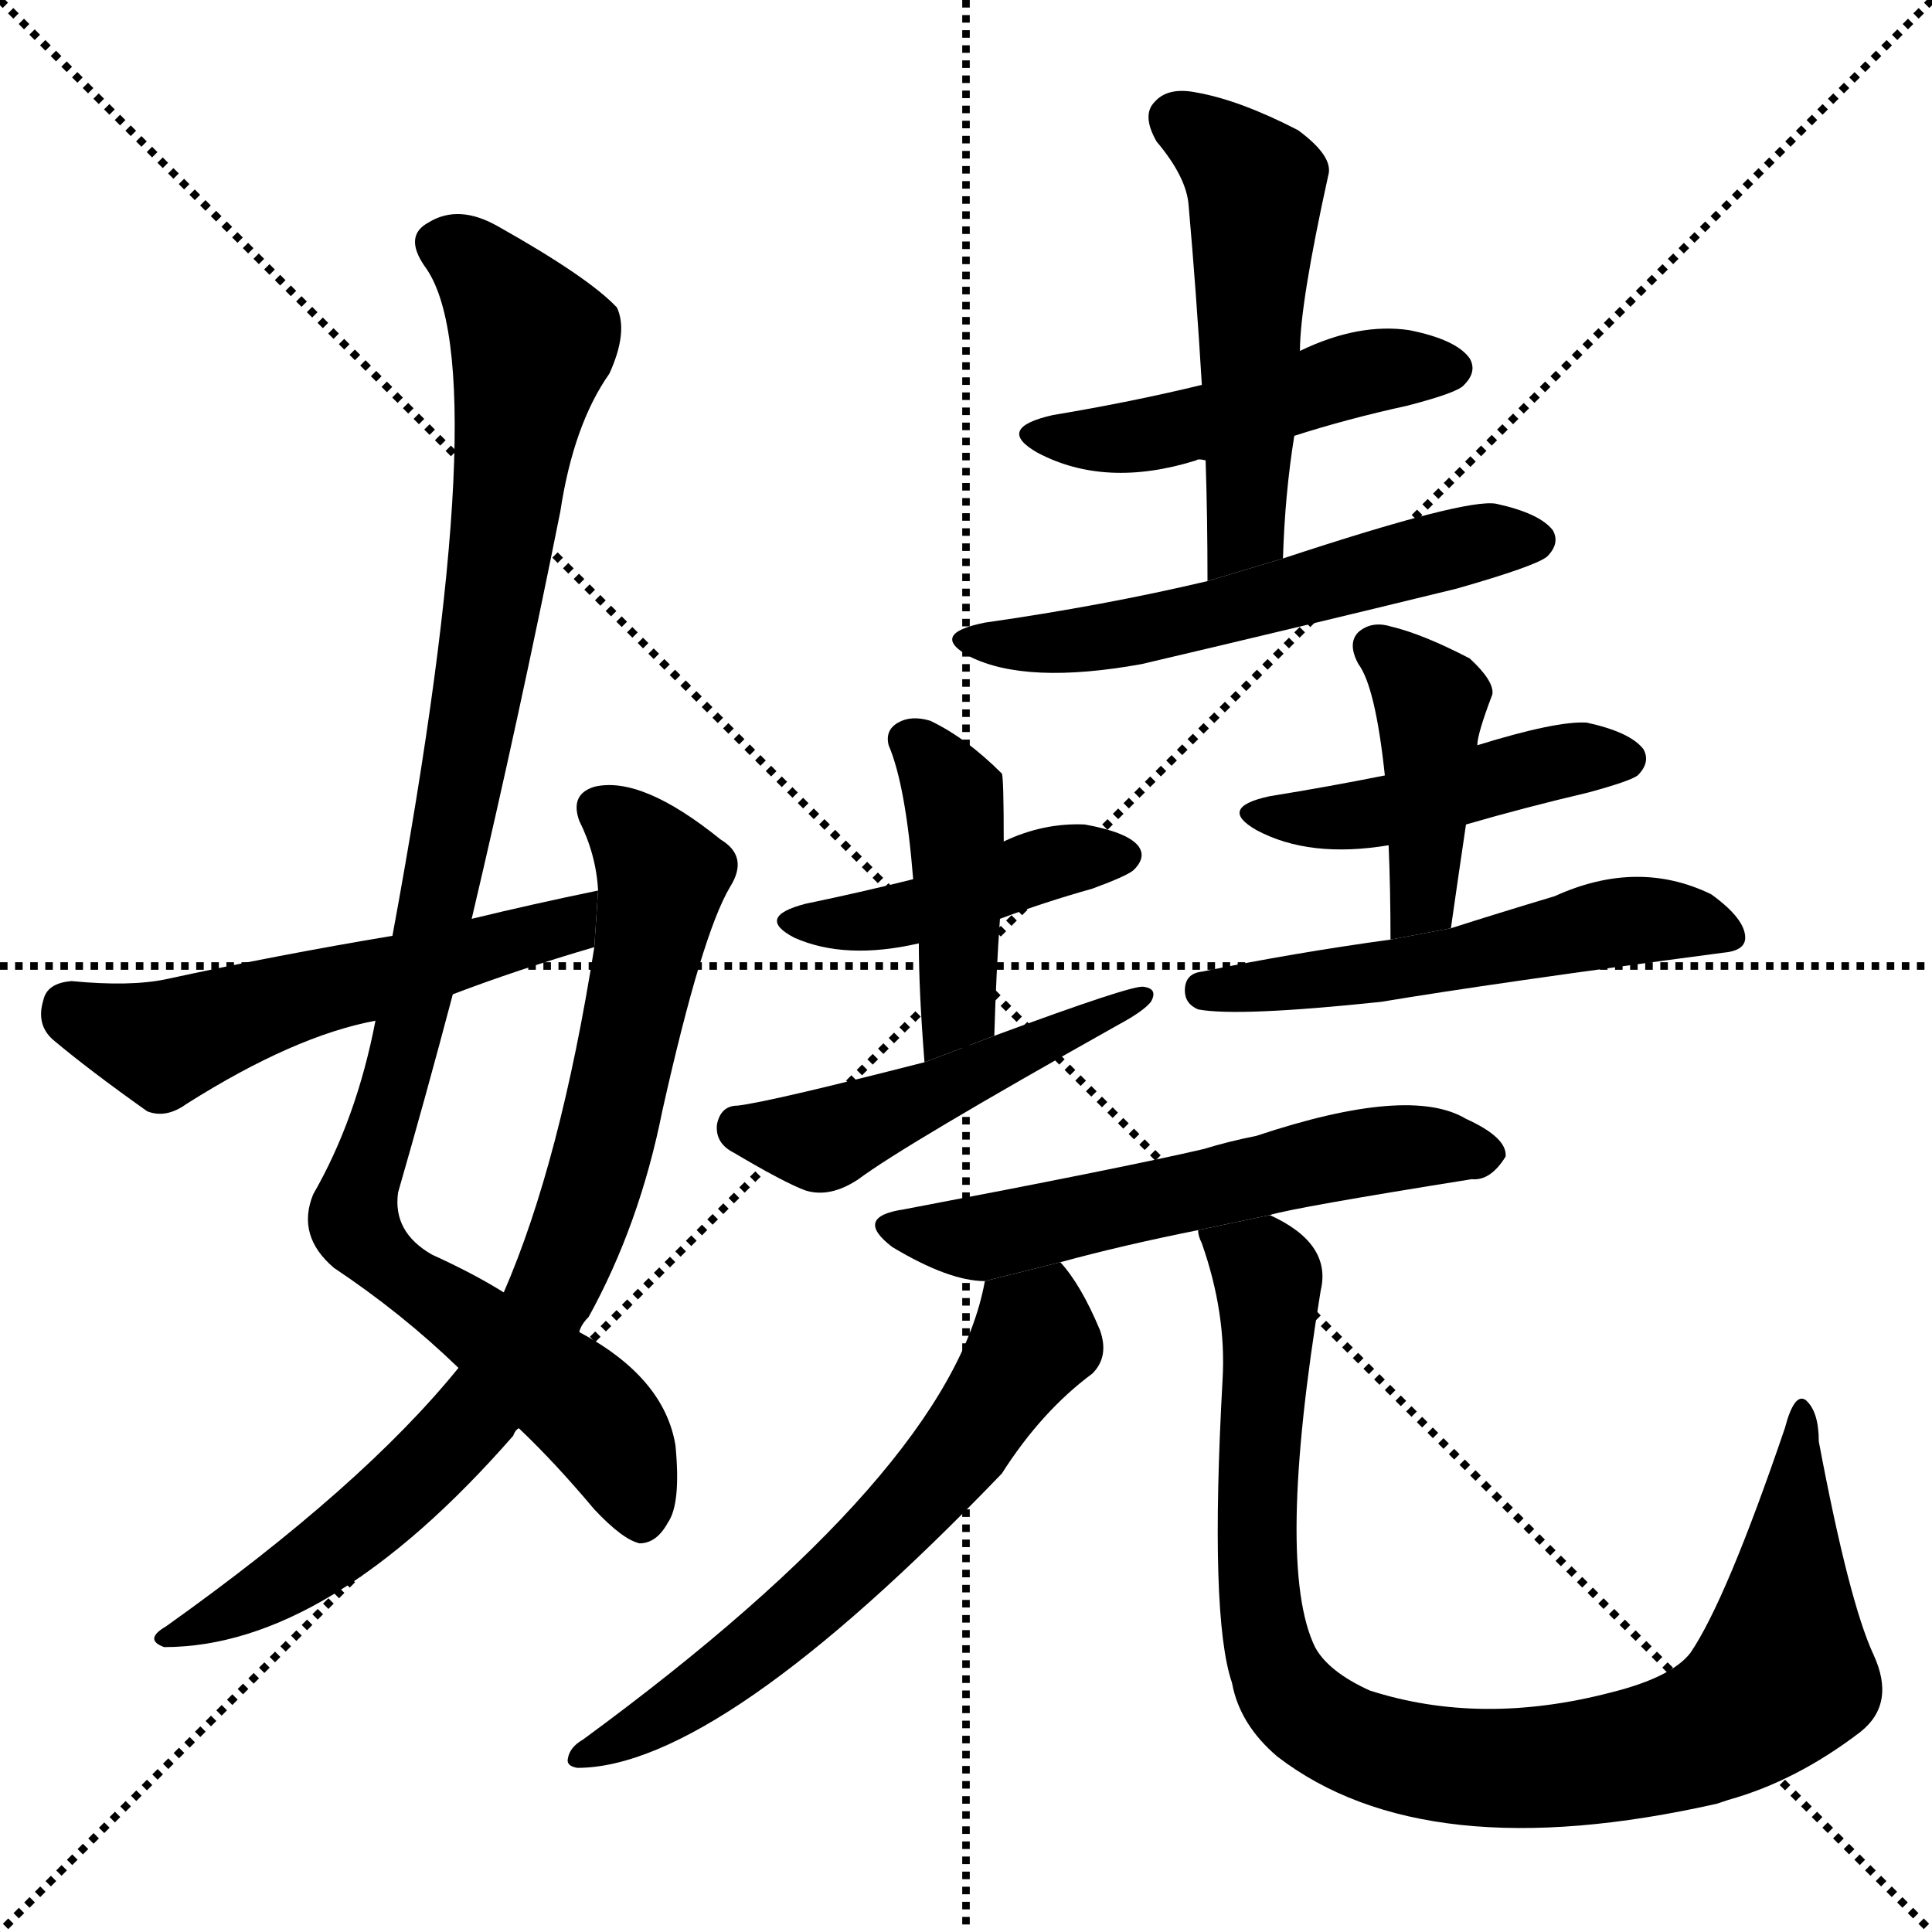 <svg version="1.1" viewBox="0 0 1024 1024" xmlns="http://www.w3.org/2000/svg">
  <g stroke="black" stroke-dasharray="1,1" stroke-width="1" transform="scale(4, 4)">
    <line x1="0" y1="0" x2="256" y2="256"></line>
    <line x1="256" y1="0" x2="0" y2="256"></line>
    <line x1="128" y1="0" x2="128" y2="256"></line>
    <line x1="0" y1="128" x2="256" y2="128"></line>
  </g>
  <g transform="scale(1, -1) translate(0, -900)">
    <style type="text/css">
      
        @keyframes keyframes0 {
          from {
            stroke: blue;
            stroke-dashoffset: 1029;
            stroke-width: 128;
          }
          77% {
            animation-timing-function: step-end;
            stroke: blue;
            stroke-dashoffset: 0;
            stroke-width: 128;
          }
          to {
            stroke: black;
            stroke-width: 1024;
          }
        }
        #make-me-a-hanzi-animation-0 {
          animation: keyframes0 1.087s both;
          animation-delay: 0s;
          animation-timing-function: linear;
        }
      
        @keyframes keyframes1 {
          from {
            stroke: blue;
            stroke-dashoffset: 811;
            stroke-width: 128;
          }
          73% {
            animation-timing-function: step-end;
            stroke: blue;
            stroke-dashoffset: 0;
            stroke-width: 128;
          }
          to {
            stroke: black;
            stroke-width: 1024;
          }
        }
        #make-me-a-hanzi-animation-1 {
          animation: keyframes1 0.91s both;
          animation-delay: 1.087s;
          animation-timing-function: linear;
        }
      
        @keyframes keyframes2 {
          from {
            stroke: blue;
            stroke-dashoffset: 548;
            stroke-width: 128;
          }
          64% {
            animation-timing-function: step-end;
            stroke: blue;
            stroke-dashoffset: 0;
            stroke-width: 128;
          }
          to {
            stroke: black;
            stroke-width: 1024;
          }
        }
        #make-me-a-hanzi-animation-2 {
          animation: keyframes2 0.696s both;
          animation-delay: 1.997s;
          animation-timing-function: linear;
        }
      
        @keyframes keyframes3 {
          from {
            stroke: blue;
            stroke-dashoffset: 477;
            stroke-width: 128;
          }
          61% {
            animation-timing-function: step-end;
            stroke: blue;
            stroke-dashoffset: 0;
            stroke-width: 128;
          }
          to {
            stroke: black;
            stroke-width: 1024;
          }
        }
        #make-me-a-hanzi-animation-3 {
          animation: keyframes3 0.638s both;
          animation-delay: 2.693s;
          animation-timing-function: linear;
        }
      
        @keyframes keyframes4 {
          from {
            stroke: blue;
            stroke-dashoffset: 519;
            stroke-width: 128;
          }
          63% {
            animation-timing-function: step-end;
            stroke: blue;
            stroke-dashoffset: 0;
            stroke-width: 128;
          }
          to {
            stroke: black;
            stroke-width: 1024;
          }
        }
        #make-me-a-hanzi-animation-4 {
          animation: keyframes4 0.672s both;
          animation-delay: 3.332s;
          animation-timing-function: linear;
        }
      
        @keyframes keyframes5 {
          from {
            stroke: blue;
            stroke-dashoffset: 560;
            stroke-width: 128;
          }
          65% {
            animation-timing-function: step-end;
            stroke: blue;
            stroke-dashoffset: 0;
            stroke-width: 128;
          }
          to {
            stroke: black;
            stroke-width: 1024;
          }
        }
        #make-me-a-hanzi-animation-5 {
          animation: keyframes5 0.706s both;
          animation-delay: 4.004s;
          animation-timing-function: linear;
        }
      
        @keyframes keyframes6 {
          from {
            stroke: blue;
            stroke-dashoffset: 432;
            stroke-width: 128;
          }
          58% {
            animation-timing-function: step-end;
            stroke: blue;
            stroke-dashoffset: 0;
            stroke-width: 128;
          }
          to {
            stroke: black;
            stroke-width: 1024;
          }
        }
        #make-me-a-hanzi-animation-6 {
          animation: keyframes6 0.602s both;
          animation-delay: 4.71s;
          animation-timing-function: linear;
        }
      
        @keyframes keyframes7 {
          from {
            stroke: blue;
            stroke-dashoffset: 430;
            stroke-width: 128;
          }
          58% {
            animation-timing-function: step-end;
            stroke: blue;
            stroke-dashoffset: 0;
            stroke-width: 128;
          }
          to {
            stroke: black;
            stroke-width: 1024;
          }
        }
        #make-me-a-hanzi-animation-7 {
          animation: keyframes7 0.6s both;
          animation-delay: 5.311s;
          animation-timing-function: linear;
        }
      
        @keyframes keyframes8 {
          from {
            stroke: blue;
            stroke-dashoffset: 486;
            stroke-width: 128;
          }
          61% {
            animation-timing-function: step-end;
            stroke: blue;
            stroke-dashoffset: 0;
            stroke-width: 128;
          }
          to {
            stroke: black;
            stroke-width: 1024;
          }
        }
        #make-me-a-hanzi-animation-8 {
          animation: keyframes8 0.646s both;
          animation-delay: 5.911s;
          animation-timing-function: linear;
        }
      
        @keyframes keyframes9 {
          from {
            stroke: blue;
            stroke-dashoffset: 454;
            stroke-width: 128;
          }
          60% {
            animation-timing-function: step-end;
            stroke: blue;
            stroke-dashoffset: 0;
            stroke-width: 128;
          }
          to {
            stroke: black;
            stroke-width: 1024;
          }
        }
        #make-me-a-hanzi-animation-9 {
          animation: keyframes9 0.619s both;
          animation-delay: 6.557s;
          animation-timing-function: linear;
        }
      
        @keyframes keyframes10 {
          from {
            stroke: blue;
            stroke-dashoffset: 422;
            stroke-width: 128;
          }
          58% {
            animation-timing-function: step-end;
            stroke: blue;
            stroke-dashoffset: 0;
            stroke-width: 128;
          }
          to {
            stroke: black;
            stroke-width: 1024;
          }
        }
        #make-me-a-hanzi-animation-10 {
          animation: keyframes10 0.593s both;
          animation-delay: 7.176s;
          animation-timing-function: linear;
        }
      
        @keyframes keyframes11 {
          from {
            stroke: blue;
            stroke-dashoffset: 537;
            stroke-width: 128;
          }
          64% {
            animation-timing-function: step-end;
            stroke: blue;
            stroke-dashoffset: 0;
            stroke-width: 128;
          }
          to {
            stroke: black;
            stroke-width: 1024;
          }
        }
        #make-me-a-hanzi-animation-11 {
          animation: keyframes11 0.687s both;
          animation-delay: 7.77s;
          animation-timing-function: linear;
        }
      
        @keyframes keyframes12 {
          from {
            stroke: blue;
            stroke-dashoffset: 575;
            stroke-width: 128;
          }
          65% {
            animation-timing-function: step-end;
            stroke: blue;
            stroke-dashoffset: 0;
            stroke-width: 128;
          }
          to {
            stroke: black;
            stroke-width: 1024;
          }
        }
        #make-me-a-hanzi-animation-12 {
          animation: keyframes12 0.718s both;
          animation-delay: 8.457s;
          animation-timing-function: linear;
        }
      
        @keyframes keyframes13 {
          from {
            stroke: blue;
            stroke-dashoffset: 618;
            stroke-width: 128;
          }
          67% {
            animation-timing-function: step-end;
            stroke: blue;
            stroke-dashoffset: 0;
            stroke-width: 128;
          }
          to {
            stroke: black;
            stroke-width: 1024;
          }
        }
        #make-me-a-hanzi-animation-13 {
          animation: keyframes13 0.753s both;
          animation-delay: 9.174s;
          animation-timing-function: linear;
        }
      
        @keyframes keyframes14 {
          from {
            stroke: blue;
            stroke-dashoffset: 941;
            stroke-width: 128;
          }
          75% {
            animation-timing-function: step-end;
            stroke: blue;
            stroke-dashoffset: 0;
            stroke-width: 128;
          }
          to {
            stroke: black;
            stroke-width: 1024;
          }
        }
        #make-me-a-hanzi-animation-14 {
          animation: keyframes14 1.016s both;
          animation-delay: 9.927s;
          animation-timing-function: linear;
        }
      
    </style>
    
      <path d="M 250 413 Q 275 519 297 629 Q 304 675 323 702 Q 333 724 327 737 Q 312 753 264 780 Q 243 792 227 782 Q 214 775 225 759 Q 264 707 208 404 L 199 359 Q 189 307 166 267 Q 157 245 177 228 Q 213 204 243 175 L 275 143 Q 294 125 315 100 Q 330 84 339 82 Q 348 82 354 93 Q 361 103 358 134 Q 352 170 307 194 L 267 215 Q 251 225 229 235 Q 208 247 211 268 Q 226 320 240 373 L 250 413 Z" fill="black"></path>
    
      <path d="M 243 175 Q 192 112 88 38 Q 76 31 87 27 Q 174 27 272 139 Q 273 142 275 143 L 307 194 Q 308 198 312 202 Q 339 251 351 311 Q 372 405 387 430 Q 397 446 382 455 Q 340 489 315 483 Q 302 479 307 465 Q 316 447 317 428 L 315 398 Q 297 284 267 215 L 243 175 Z" fill="black"></path>
    
      <path d="M 317 428 Q 283 421 250 413 L 208 404 Q 148 394 88 381 Q 69 377 38 380 Q 25 379 23 370 Q 19 357 28 349 Q 47 333 78 311 Q 88 307 99 315 Q 156 351 199 359 L 240 373 Q 274 386 315 398 L 317 428 Z" fill="black"></path>
    
      <path d="M 686 669 Q 714 678 746 685 Q 773 692 776 696 Q 783 703 779 710 Q 772 720 747 725 Q 720 729 689 714 L 637 696 Q 600 687 558 680 Q 527 673 550 660 Q 586 641 634 656 Q 635 657 639 656 L 686 669 Z" fill="black"></path>
    
      <path d="M 680 604 Q 681 638 686 669 L 689 714 Q 689 739 704 807 Q 707 817 688 831 Q 657 847 634 851 Q 619 854 612 846 Q 605 839 613 825 Q 629 806 630 791 Q 634 746 637 696 L 639 656 Q 640 626 640 592 L 680 604 Z" fill="black"></path>
    
      <path d="M 640 592 Q 585 579 522 570 Q 492 564 514 552 Q 544 537 605 548 Q 686 567 772 588 Q 814 600 820 605 Q 827 612 823 619 Q 816 628 793 633 Q 777 636 680 604 L 640 592 Z" fill="black"></path>
    
      <path d="M 530 413 Q 554 422 579 429 Q 598 436 601 439 Q 608 446 603 452 Q 597 459 575 463 Q 553 464 532 454 L 484 434 Q 456 427 427 421 Q 400 414 421 403 Q 448 391 487 400 L 530 413 Z" fill="black"></path>
    
      <path d="M 527 351 Q 528 385 530 413 L 532 454 Q 532 488 531 490 Q 512 509 493 518 Q 483 521 476 517 Q 469 513 471 505 Q 480 484 484 434 L 487 400 Q 487 375 490 337 L 527 351 Z" fill="black"></path>
    
      <path d="M 490 337 Q 408 316 391 314 Q 382 314 380 304 Q 379 294 389 289 Q 416 273 427 269 Q 440 265 455 275 Q 479 293 593 357 Q 606 364 610 369 Q 614 376 606 377 Q 600 378 527 351 L 490 337 Z" fill="black"></path>
    
      <path d="M 777 463 Q 808 472 842 480 Q 864 486 868 489 Q 875 496 871 503 Q 864 512 841 517 Q 825 518 783 505 L 734 489 Q 704 483 673 478 Q 645 472 666 460 Q 694 445 736 452 L 777 463 Z" fill="black"></path>
    
      <path d="M 769 408 Q 773 436 777 463 L 783 505 Q 783 511 791 532 Q 792 539 779 551 Q 754 564 737 568 Q 727 571 720 565 Q 714 559 720 548 Q 729 536 734 489 L 736 452 Q 737 428 737 402 L 769 408 Z" fill="black"></path>
    
      <path d="M 737 402 Q 686 395 637 385 Q 628 384 628 375 Q 628 368 635 365 Q 656 361 732 369 Q 792 379 913 395 Q 925 396 925 403 Q 925 413 907 426 Q 868 445 824 425 Q 794 416 769 408 L 737 402 Z" fill="black"></path>
    
      <path d="M 673 256 Q 686 260 780 275 Q 790 274 798 287 Q 799 297 777 307 Q 747 325 666 298 Q 651 295 638 291 Q 595 281 479 259 Q 452 255 473 239 Q 503 221 522 221 L 562 231 Q 595 240 635 248 L 673 256 Z" fill="black"></path>
    
      <path d="M 522 221 Q 504 121 309 -22 Q 302 -26 301 -32 Q 300 -36 306 -37 Q 381 -37 531 119 Q 552 152 579 172 Q 588 181 583 195 Q 573 219 562 231 L 522 221 Z" fill="black"></path>
    
      <path d="M 635 248 Q 635 245 637 241 Q 650 204 648 169 Q 641 43 653 8 Q 657 -14 677 -31 Q 755 -91 910 -56 L 916 -54 Q 952 -44 986 -18 Q 1005 -3 993 23 Q 980 51 964 136 Q 964 152 957 158 Q 951 162 946 143 Q 915 52 896 24 Q 886 11 854 3 Q 785 -15 726 4 Q 704 14 697 27 Q 676 70 700 216 Q 706 241 673 256 L 635 248 Z" fill="black"></path>
    
    
      <clipPath id="make-me-a-hanzi-clip-0">
        <path d="M 250 413 Q 275 519 297 629 Q 304 675 323 702 Q 333 724 327 737 Q 312 753 264 780 Q 243 792 227 782 Q 214 775 225 759 Q 264 707 208 404 L 199 359 Q 189 307 166 267 Q 157 245 177 228 Q 213 204 243 175 L 275 143 Q 294 125 315 100 Q 330 84 339 82 Q 348 82 354 93 Q 361 103 358 134 Q 352 170 307 194 L 267 215 Q 251 225 229 235 Q 208 247 211 268 Q 226 320 240 373 L 250 413 Z"></path>
      </clipPath>
      <path clip-path="url(#make-me-a-hanzi-clip-0)" d="M 233 770 L 260 752 L 282 718 L 233 425 L 187 253 L 205 230 L 318 146 L 339 95" fill="none" id="make-me-a-hanzi-animation-0" stroke-dasharray="901 1802" stroke-linecap="round"></path>
    
      <clipPath id="make-me-a-hanzi-clip-1">
        <path d="M 243 175 Q 192 112 88 38 Q 76 31 87 27 Q 174 27 272 139 Q 273 142 275 143 L 307 194 Q 308 198 312 202 Q 339 251 351 311 Q 372 405 387 430 Q 397 446 382 455 Q 340 489 315 483 Q 302 479 307 465 Q 316 447 317 428 L 315 398 Q 297 284 267 215 L 243 175 Z"></path>
      </clipPath>
      <path clip-path="url(#make-me-a-hanzi-clip-1)" d="M 317 471 L 336 458 L 351 431 L 321 295 L 295 219 L 261 161 L 223 118 L 161 68 L 93 32" fill="none" id="make-me-a-hanzi-animation-1" stroke-dasharray="683 1366" stroke-linecap="round"></path>
    
      <clipPath id="make-me-a-hanzi-clip-2">
        <path d="M 317 428 Q 283 421 250 413 L 208 404 Q 148 394 88 381 Q 69 377 38 380 Q 25 379 23 370 Q 19 357 28 349 Q 47 333 78 311 Q 88 307 99 315 Q 156 351 199 359 L 240 373 Q 274 386 315 398 L 317 428 Z"></path>
      </clipPath>
      <path clip-path="url(#make-me-a-hanzi-clip-2)" d="M 37 366 L 86 347 L 300 409 L 311 421" fill="none" id="make-me-a-hanzi-animation-2" stroke-dasharray="420 840" stroke-linecap="round"></path>
    
      <clipPath id="make-me-a-hanzi-clip-3">
        <path d="M 686 669 Q 714 678 746 685 Q 773 692 776 696 Q 783 703 779 710 Q 772 720 747 725 Q 720 729 689 714 L 637 696 Q 600 687 558 680 Q 527 673 550 660 Q 586 641 634 656 Q 635 657 639 656 L 686 669 Z"></path>
      </clipPath>
      <path clip-path="url(#make-me-a-hanzi-clip-3)" d="M 552 671 L 596 668 L 728 704 L 768 705" fill="none" id="make-me-a-hanzi-animation-3" stroke-dasharray="349 698" stroke-linecap="round"></path>
    
      <clipPath id="make-me-a-hanzi-clip-4">
        <path d="M 680 604 Q 681 638 686 669 L 689 714 Q 689 739 704 807 Q 707 817 688 831 Q 657 847 634 851 Q 619 854 612 846 Q 605 839 613 825 Q 629 806 630 791 Q 634 746 637 696 L 639 656 Q 640 626 640 592 L 680 604 Z"></path>
      </clipPath>
      <path clip-path="url(#make-me-a-hanzi-clip-4)" d="M 623 837 L 666 801 L 660 619 L 645 599" fill="none" id="make-me-a-hanzi-animation-4" stroke-dasharray="391 782" stroke-linecap="round"></path>
    
      <clipPath id="make-me-a-hanzi-clip-5">
        <path d="M 640 592 Q 585 579 522 570 Q 492 564 514 552 Q 544 537 605 548 Q 686 567 772 588 Q 814 600 820 605 Q 827 612 823 619 Q 816 628 793 633 Q 777 636 680 604 L 640 592 Z"></path>
      </clipPath>
      <path clip-path="url(#make-me-a-hanzi-clip-5)" d="M 515 562 L 593 563 L 754 606 L 813 614" fill="none" id="make-me-a-hanzi-animation-5" stroke-dasharray="432 864" stroke-linecap="round"></path>
    
      <clipPath id="make-me-a-hanzi-clip-6">
        <path d="M 530 413 Q 554 422 579 429 Q 598 436 601 439 Q 608 446 603 452 Q 597 459 575 463 Q 553 464 532 454 L 484 434 Q 456 427 427 421 Q 400 414 421 403 Q 448 391 487 400 L 530 413 Z"></path>
      </clipPath>
      <path clip-path="url(#make-me-a-hanzi-clip-6)" d="M 422 413 L 477 414 L 546 440 L 593 447" fill="none" id="make-me-a-hanzi-animation-6" stroke-dasharray="304 608" stroke-linecap="round"></path>
    
      <clipPath id="make-me-a-hanzi-clip-7">
        <path d="M 527 351 Q 528 385 530 413 L 532 454 Q 532 488 531 490 Q 512 509 493 518 Q 483 521 476 517 Q 469 513 471 505 Q 480 484 484 434 L 487 400 Q 487 375 490 337 L 527 351 Z"></path>
      </clipPath>
      <path clip-path="url(#make-me-a-hanzi-clip-7)" d="M 483 507 L 505 478 L 507 463 L 508 376 L 504 357 L 493 346" fill="none" id="make-me-a-hanzi-animation-7" stroke-dasharray="302 604" stroke-linecap="round"></path>
    
      <clipPath id="make-me-a-hanzi-clip-8">
        <path d="M 490 337 Q 408 316 391 314 Q 382 314 380 304 Q 379 294 389 289 Q 416 273 427 269 Q 440 265 455 275 Q 479 293 593 357 Q 606 364 610 369 Q 614 376 606 377 Q 600 378 527 351 L 490 337 Z"></path>
      </clipPath>
      <path clip-path="url(#make-me-a-hanzi-clip-8)" d="M 392 302 L 435 295 L 605 371" fill="none" id="make-me-a-hanzi-animation-8" stroke-dasharray="358 716" stroke-linecap="round"></path>
    
      <clipPath id="make-me-a-hanzi-clip-9">
        <path d="M 777 463 Q 808 472 842 480 Q 864 486 868 489 Q 875 496 871 503 Q 864 512 841 517 Q 825 518 783 505 L 734 489 Q 704 483 673 478 Q 645 472 666 460 Q 694 445 736 452 L 777 463 Z"></path>
      </clipPath>
      <path clip-path="url(#make-me-a-hanzi-clip-9)" d="M 667 470 L 726 468 L 828 497 L 861 498" fill="none" id="make-me-a-hanzi-animation-9" stroke-dasharray="326 652" stroke-linecap="round"></path>
    
      <clipPath id="make-me-a-hanzi-clip-10">
        <path d="M 769 408 Q 773 436 777 463 L 783 505 Q 783 511 791 532 Q 792 539 779 551 Q 754 564 737 568 Q 727 571 720 565 Q 714 559 720 548 Q 729 536 734 489 L 736 452 Q 737 428 737 402 L 769 408 Z"></path>
      </clipPath>
      <path clip-path="url(#make-me-a-hanzi-clip-10)" d="M 729 557 L 758 529 L 754 423 L 741 408" fill="none" id="make-me-a-hanzi-animation-10" stroke-dasharray="294 588" stroke-linecap="round"></path>
    
      <clipPath id="make-me-a-hanzi-clip-11">
        <path d="M 737 402 Q 686 395 637 385 Q 628 384 628 375 Q 628 368 635 365 Q 656 361 732 369 Q 792 379 913 395 Q 925 396 925 403 Q 925 413 907 426 Q 868 445 824 425 Q 794 416 769 408 L 737 402 Z"></path>
      </clipPath>
      <path clip-path="url(#make-me-a-hanzi-clip-11)" d="M 638 375 L 745 387 L 872 413 L 915 405" fill="none" id="make-me-a-hanzi-animation-11" stroke-dasharray="409 818" stroke-linecap="round"></path>
    
      <clipPath id="make-me-a-hanzi-clip-12">
        <path d="M 673 256 Q 686 260 780 275 Q 790 274 798 287 Q 799 297 777 307 Q 747 325 666 298 Q 651 295 638 291 Q 595 281 479 259 Q 452 255 473 239 Q 503 221 522 221 L 562 231 Q 595 240 635 248 L 673 256 Z"></path>
      </clipPath>
      <path clip-path="url(#make-me-a-hanzi-clip-12)" d="M 474 250 L 519 244 L 736 291 L 787 288" fill="none" id="make-me-a-hanzi-animation-12" stroke-dasharray="447 894" stroke-linecap="round"></path>
    
      <clipPath id="make-me-a-hanzi-clip-13">
        <path d="M 522 221 Q 504 121 309 -22 Q 302 -26 301 -32 Q 300 -36 306 -37 Q 381 -37 531 119 Q 552 152 579 172 Q 588 181 583 195 Q 573 219 562 231 L 522 221 Z"></path>
      </clipPath>
      <path clip-path="url(#make-me-a-hanzi-clip-13)" d="M 558 220 L 549 191 L 515 139 L 462 79 L 373 4 L 308 -30" fill="none" id="make-me-a-hanzi-animation-13" stroke-dasharray="490 980" stroke-linecap="round"></path>
    
      <clipPath id="make-me-a-hanzi-clip-14">
        <path d="M 635 248 Q 635 245 637 241 Q 650 204 648 169 Q 641 43 653 8 Q 657 -14 677 -31 Q 755 -91 910 -56 L 916 -54 Q 952 -44 986 -18 Q 1005 -3 993 23 Q 980 51 964 136 Q 964 152 957 158 Q 951 162 946 143 Q 915 52 896 24 Q 886 11 854 3 Q 785 -15 726 4 Q 704 14 697 27 Q 676 70 700 216 Q 706 241 673 256 L 635 248 Z"></path>
      </clipPath>
      <path clip-path="url(#make-me-a-hanzi-clip-14)" d="M 642 246 L 672 223 L 666 67 L 675 18 L 698 -13 L 728 -27 L 778 -37 L 839 -35 L 892 -23 L 922 -9 L 945 12 L 956 151" fill="none" id="make-me-a-hanzi-animation-14" stroke-dasharray="813 1626" stroke-linecap="round"></path>
    
  </g>
</svg>
